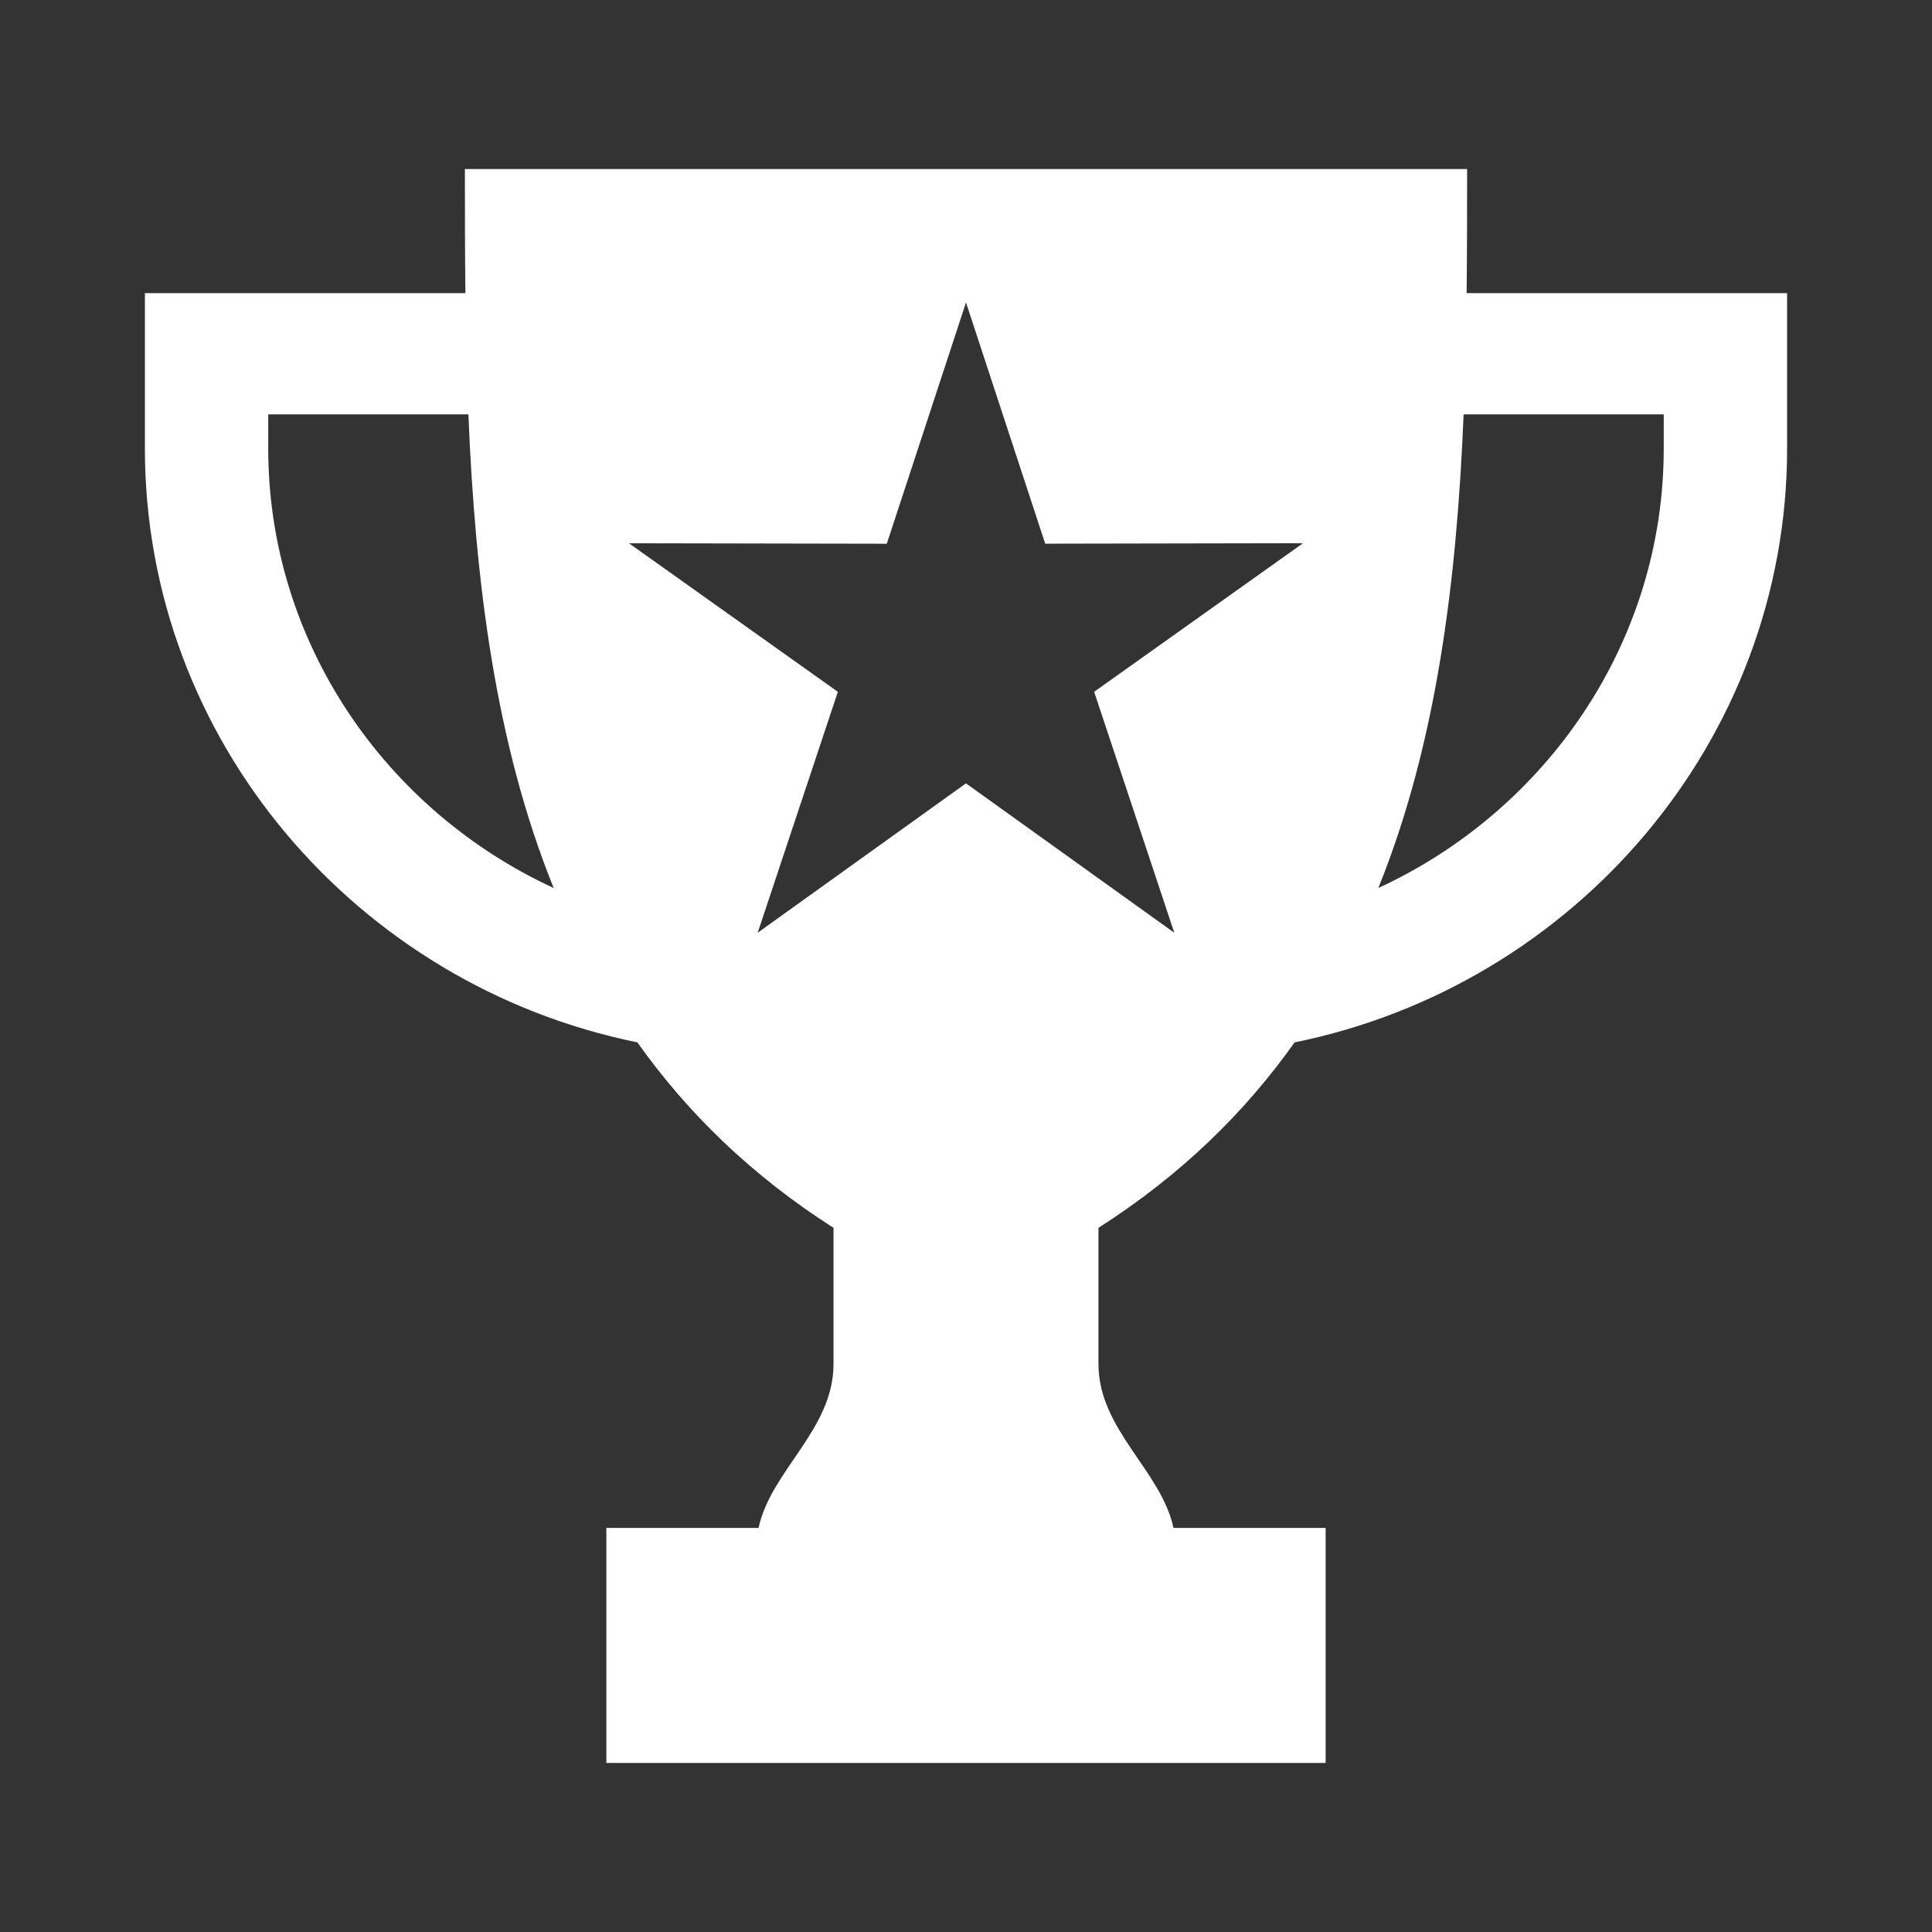 <svg xmlns="http://www.w3.org/2000/svg" width="80" height="80" viewBox="0 0 80 80">
    <rect x="0" y="0" width="80" height="80" fill="#333333" stroke="none"/>
    <path fill="#FFF" fill-rule="evenodd" d="M68.892 18.572c0 8.022-4.856 14.987-11.819 18.199 2.425-5.995 3.251-12.757 3.532-19.613h8.287v1.414zM45.307 28.647l3.318 9.976-8.626-6.186-8.625 6.186 3.32-9.976-8.65-6.152 10.676.02L40 12.525l3.28 9.988 10.676-.02-8.65 6.153zm-34.2-10.075v-1.414h8.288c.28 6.856 1.107 13.62 3.532 19.613-6.963-3.212-11.82-10.177-11.82-18.2zm49.623-6.434c.019-1.72.02-3.437.02-5.138h-41.5c0 1.7.002 3.417.021 5.138H6v6.434c0 12.082 8.787 22.233 20.392 24.59 2.058 2.9 4.707 5.498 8.122 7.68v5.639c0 2.718-2.592 4.401-3.104 6.787h-6.302V73h29.784v-9.732h-6.3c-.514-2.386-3.107-4.07-3.107-6.787v-5.639c3.416-2.182 6.064-4.778 8.121-7.679C65.212 40.808 74 30.653 74 18.572v-6.434H60.73z"/>
</svg>
